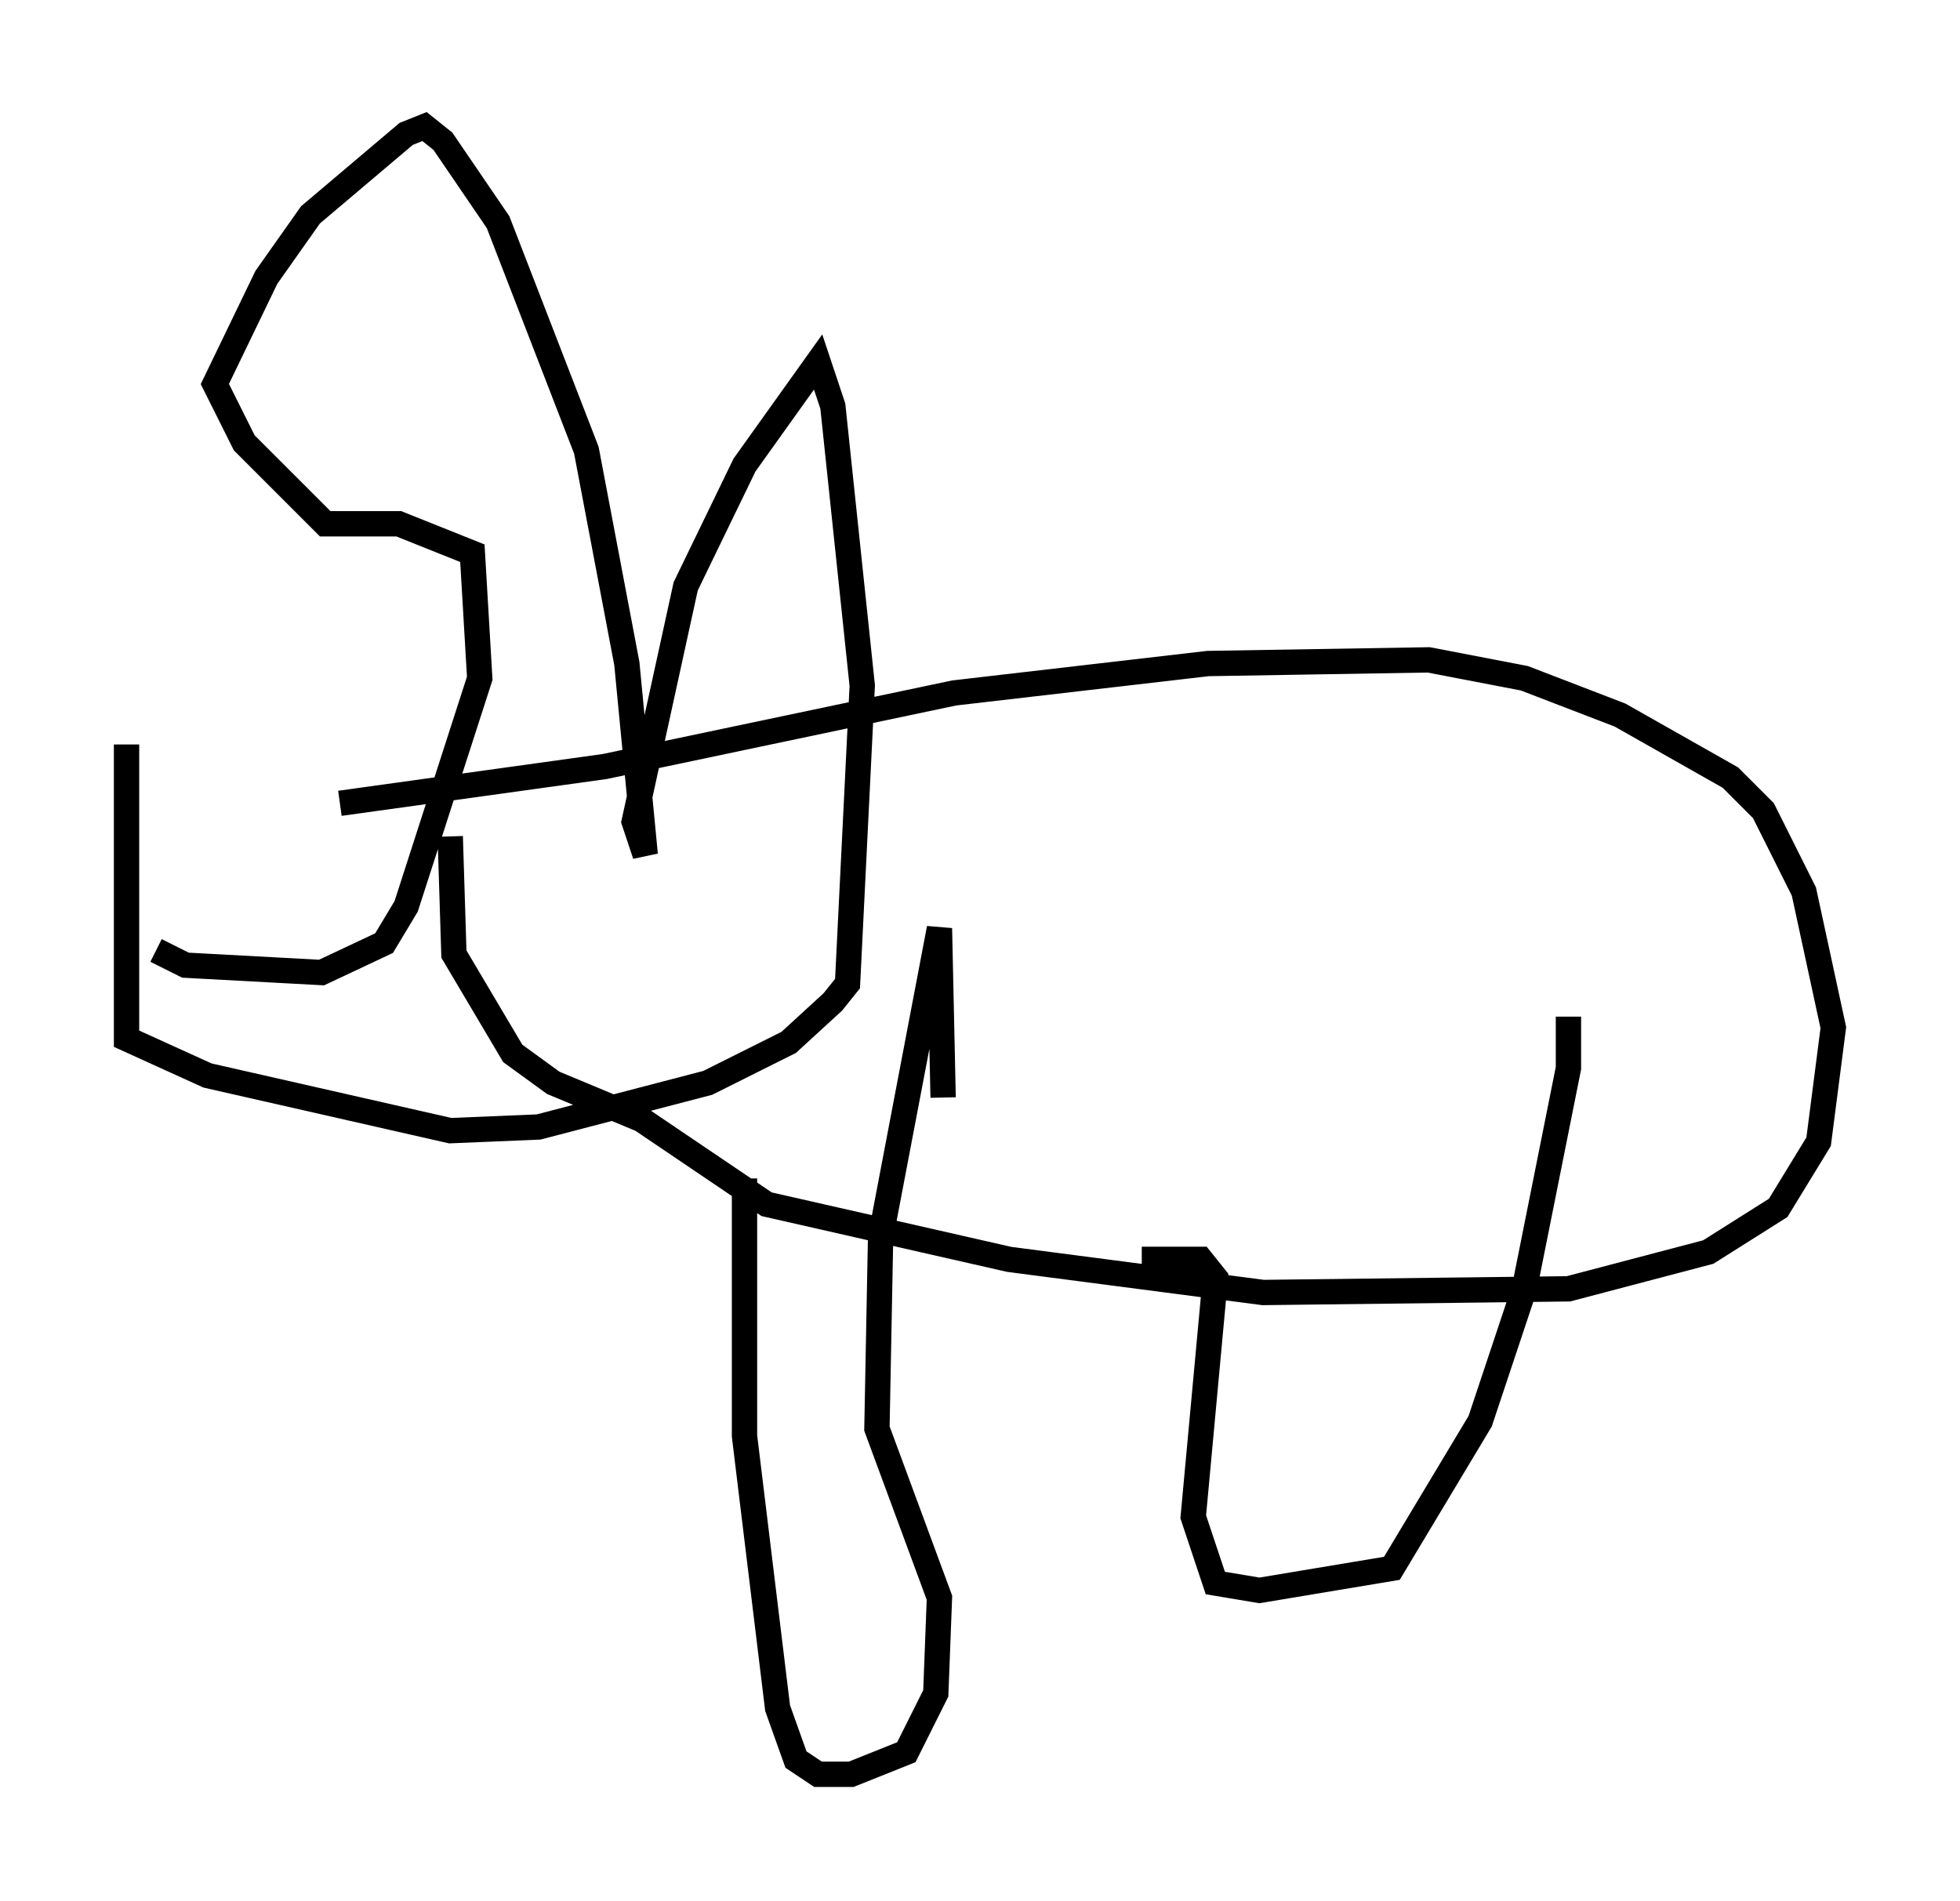 <?xml version="1.0" encoding="utf-8" ?>
<svg baseProfile="full" height="75.072" version="1.1" width="77.397" xmlns="http://www.w3.org/2000/svg" xmlns:ev="http://www.w3.org/2001/xml-events" xmlns:xlink="http://www.w3.org/1999/xlink"><defs /><rect fill="white" height="75.072" width="77.397" x="0" y="0" /><path d="M11.972, 20.832 m-5.81, 16.704 l1.162, 0.581 5.374, 0.291 l2.469, -1.162 0.872, -1.453 l2.905, -9.006 -0.291, -4.939 l-2.905, -1.162 -2.034, 0.0 m0.0, 0.0 l-0.872, 0.0 -3.196, -3.196 l-1.162, -2.324 2.034, -4.212 l1.743, -2.469 3.777, -3.196 l0.726, -0.291 0.726, 0.581 l2.179, 3.196 3.486, 9.006 l1.598, 8.425 0.726, 7.553 l-0.436, -1.307 2.034, -9.296 l2.324, -4.793 2.905, -4.067 l0.581, 1.743 1.162, 11.039 l-0.581, 11.765 -0.581, 0.726 l-1.743, 1.598 -3.196, 1.598 l-6.682, 1.743 -3.486, 0.145 l-9.587, -2.179 -3.196, -1.453 l0.0, -11.62 m8.425, 2.324 l10.458, -1.453 13.799, -2.905 l10.022, -1.162 8.715, -0.145 l3.777, 0.726 3.777, 1.453 l4.358, 2.469 1.307, 1.307 l1.598, 3.196 1.162, 5.374 l-0.581, 4.503 -1.598, 2.615 l-2.76, 1.743 -5.52, 1.453 l-12.056, 0.145 -10.022, -1.307 l-9.587, -2.179 -4.939, -3.341 l-3.486, -1.453 -1.598, -1.162 l-2.324, -3.922 -0.145, -4.648 m11.62, 13.508 l0.0, 10.168 1.307, 10.749 l0.726, 2.034 0.872, 0.581 l1.307, 0.0 2.179, -0.872 l1.162, -2.324 0.145, -3.777 l-2.469, -6.682 0.145, -7.553 l2.324, -12.201 0.145, 6.682 m7.844, 6.391 l2.324, 0.0 0.581, 0.726 l-0.872, 9.441 0.872, 2.615 l1.743, 0.291 5.229, -0.872 l3.486, -5.81 1.743, -5.229 l1.743, -8.715 0.0, -2.034 " fill="none" stroke="black" stroke-width="1" /></svg>